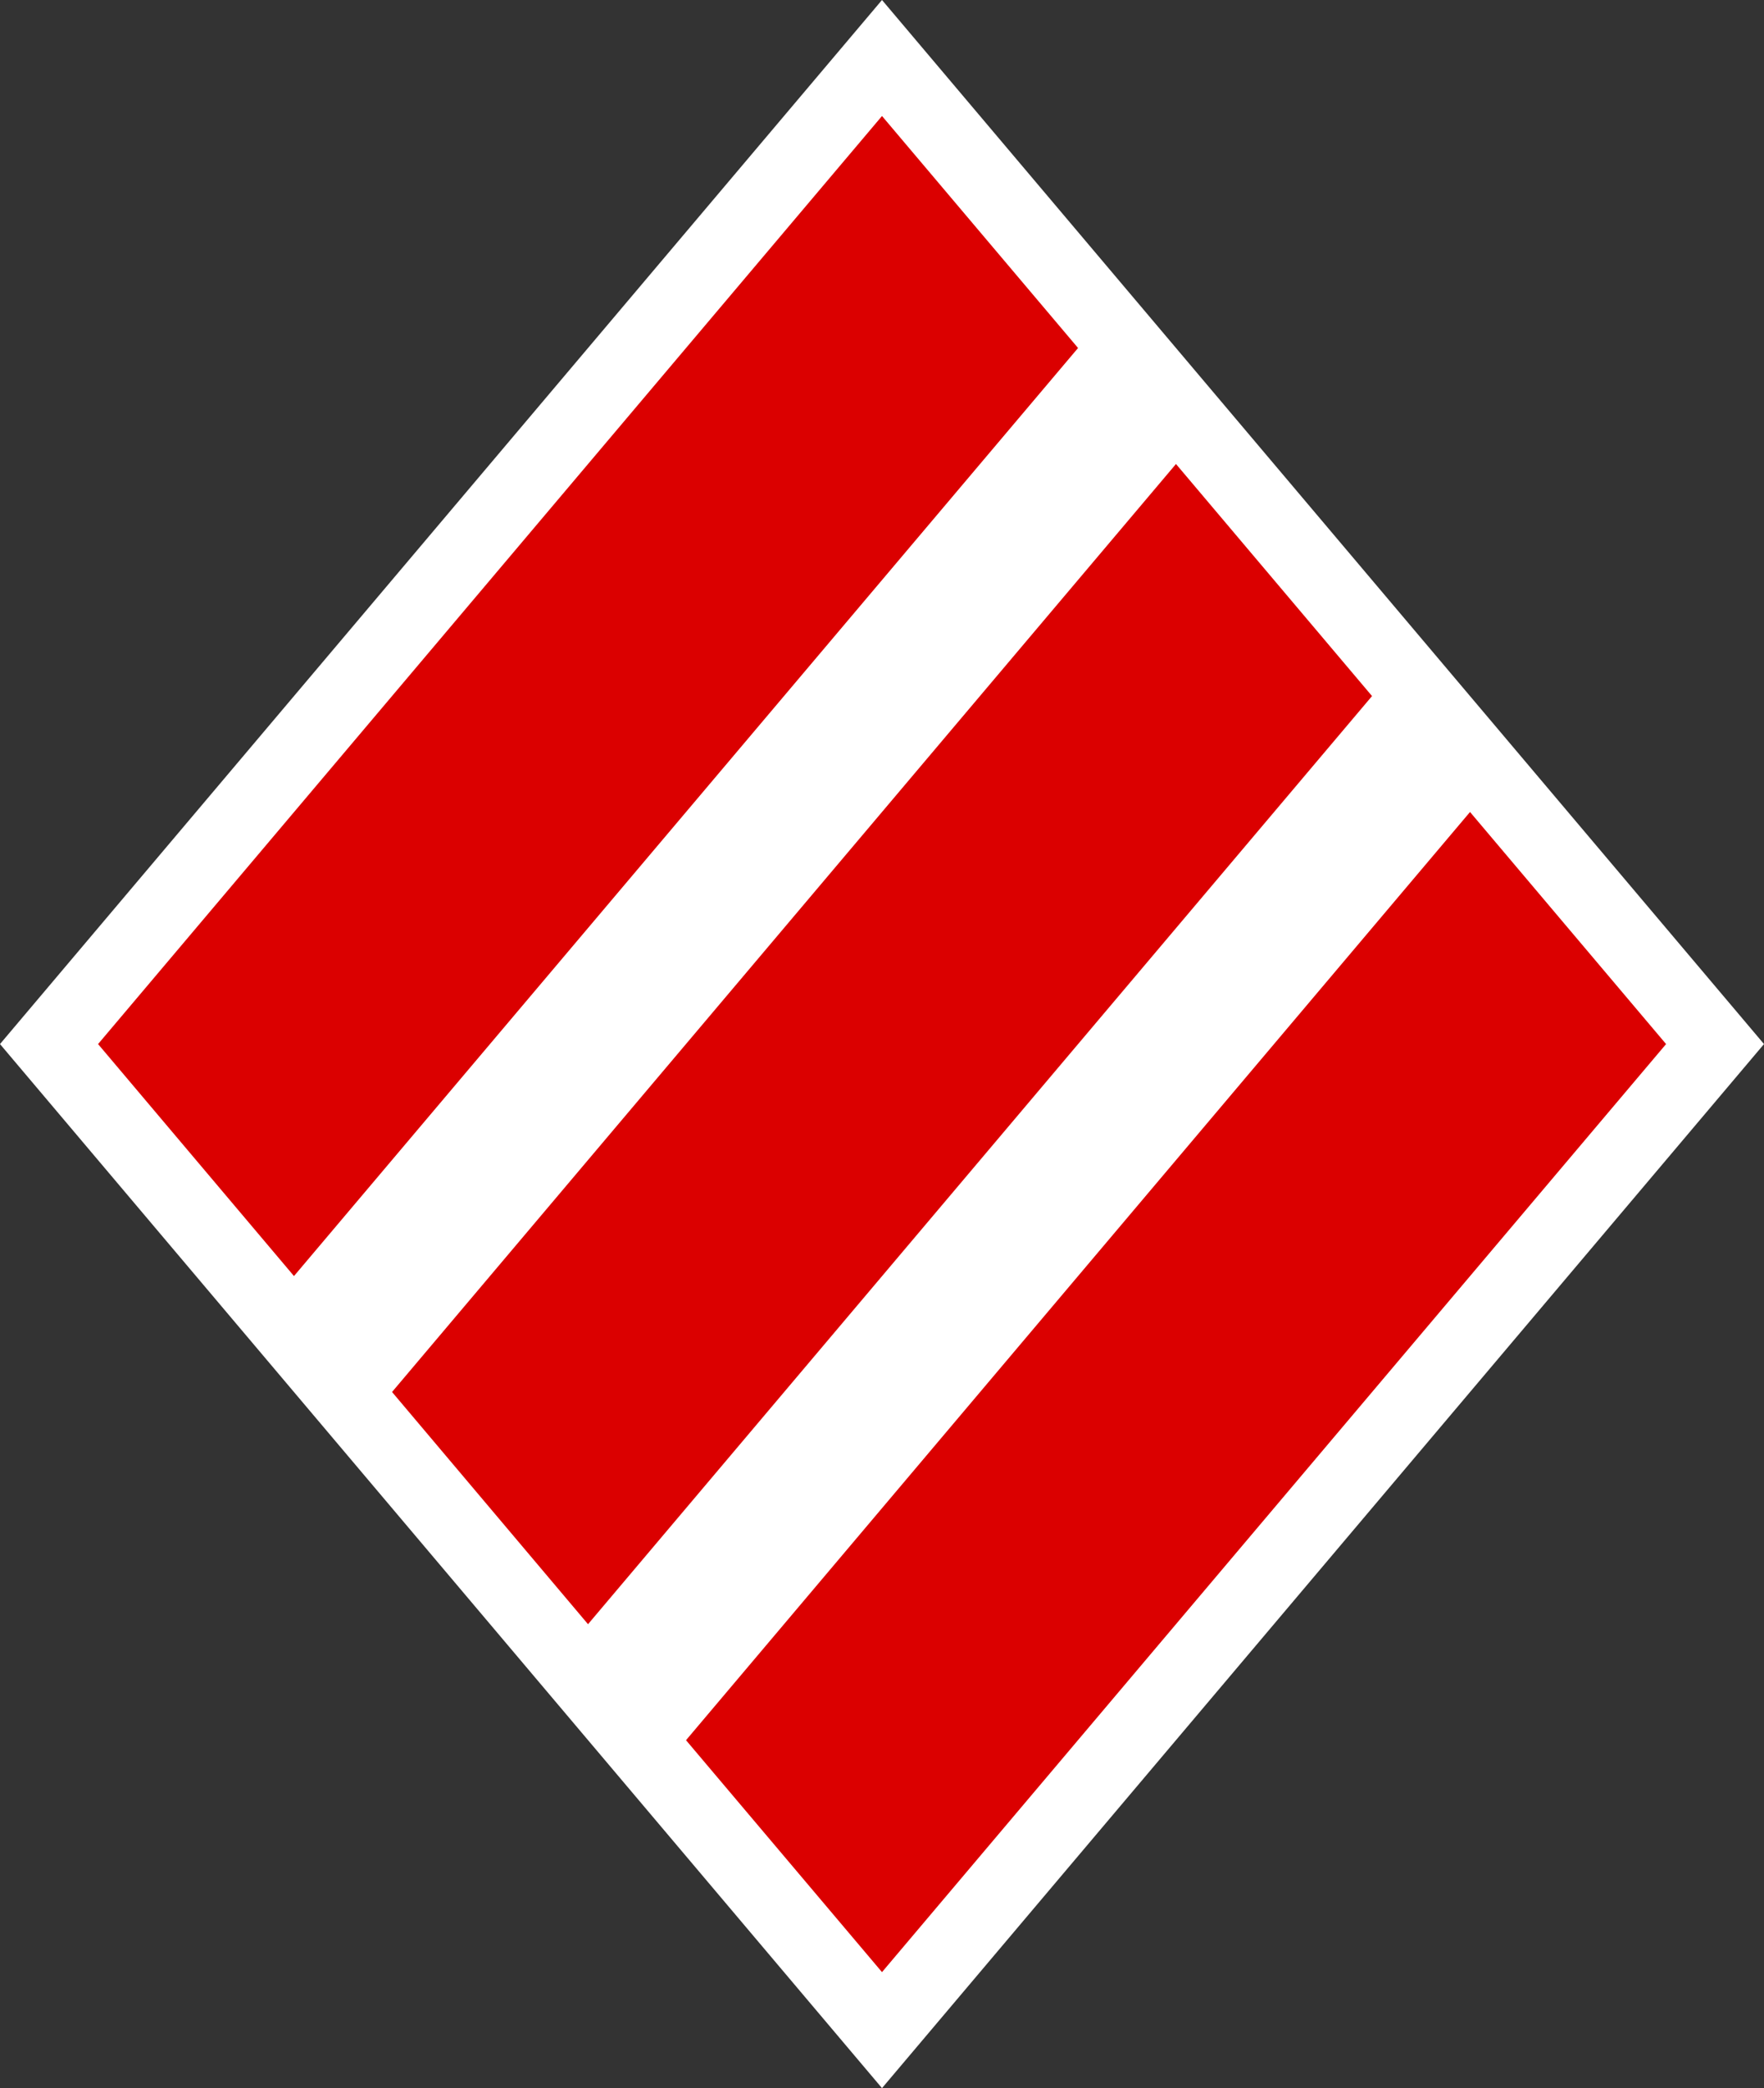 <?xml version="1.0" encoding="utf-8"?>
<!-- Generator: Adobe Illustrator 15.1.0, SVG Export Plug-In . SVG Version: 6.00 Build 0)  -->
<!DOCTYPE svg PUBLIC "-//W3C//DTD SVG 1.1//EN" "http://www.w3.org/Graphics/SVG/1.1/DTD/svg11.dtd">
<svg version="1.1" id="Слой_1" xmlns="http://www.w3.org/2000/svg" xmlns:xlink="http://www.w3.org/1999/xlink" x="0px" y="0px"
	 width="24.5px" height="29px" viewBox="12.75 13 24.5 29" enable-background="new 12.75 13 24.5 29" xml:space="preserve">
<rect x="12.75" y="13" width="24.5" height="29" fill="#333333" stroke="none"/>
<polygon fill="#FFFFFF" points="12.75,27.5 25,13 37.25,27.5 25,42 "/>
<polygon fill="#DB0000" points="14.112,27.5 25,14.611 27.723,17.833 16.833,30.722 "/>
<polygon fill="#DB0000" points="18.195,32.332 29.083,19.444 31.806,22.667 20.917,35.557 "/>
<polygon fill="#DB0000" points="22.278,37.168 33.167,24.277 35.89,27.5 25,40.389 "/>
</svg>
